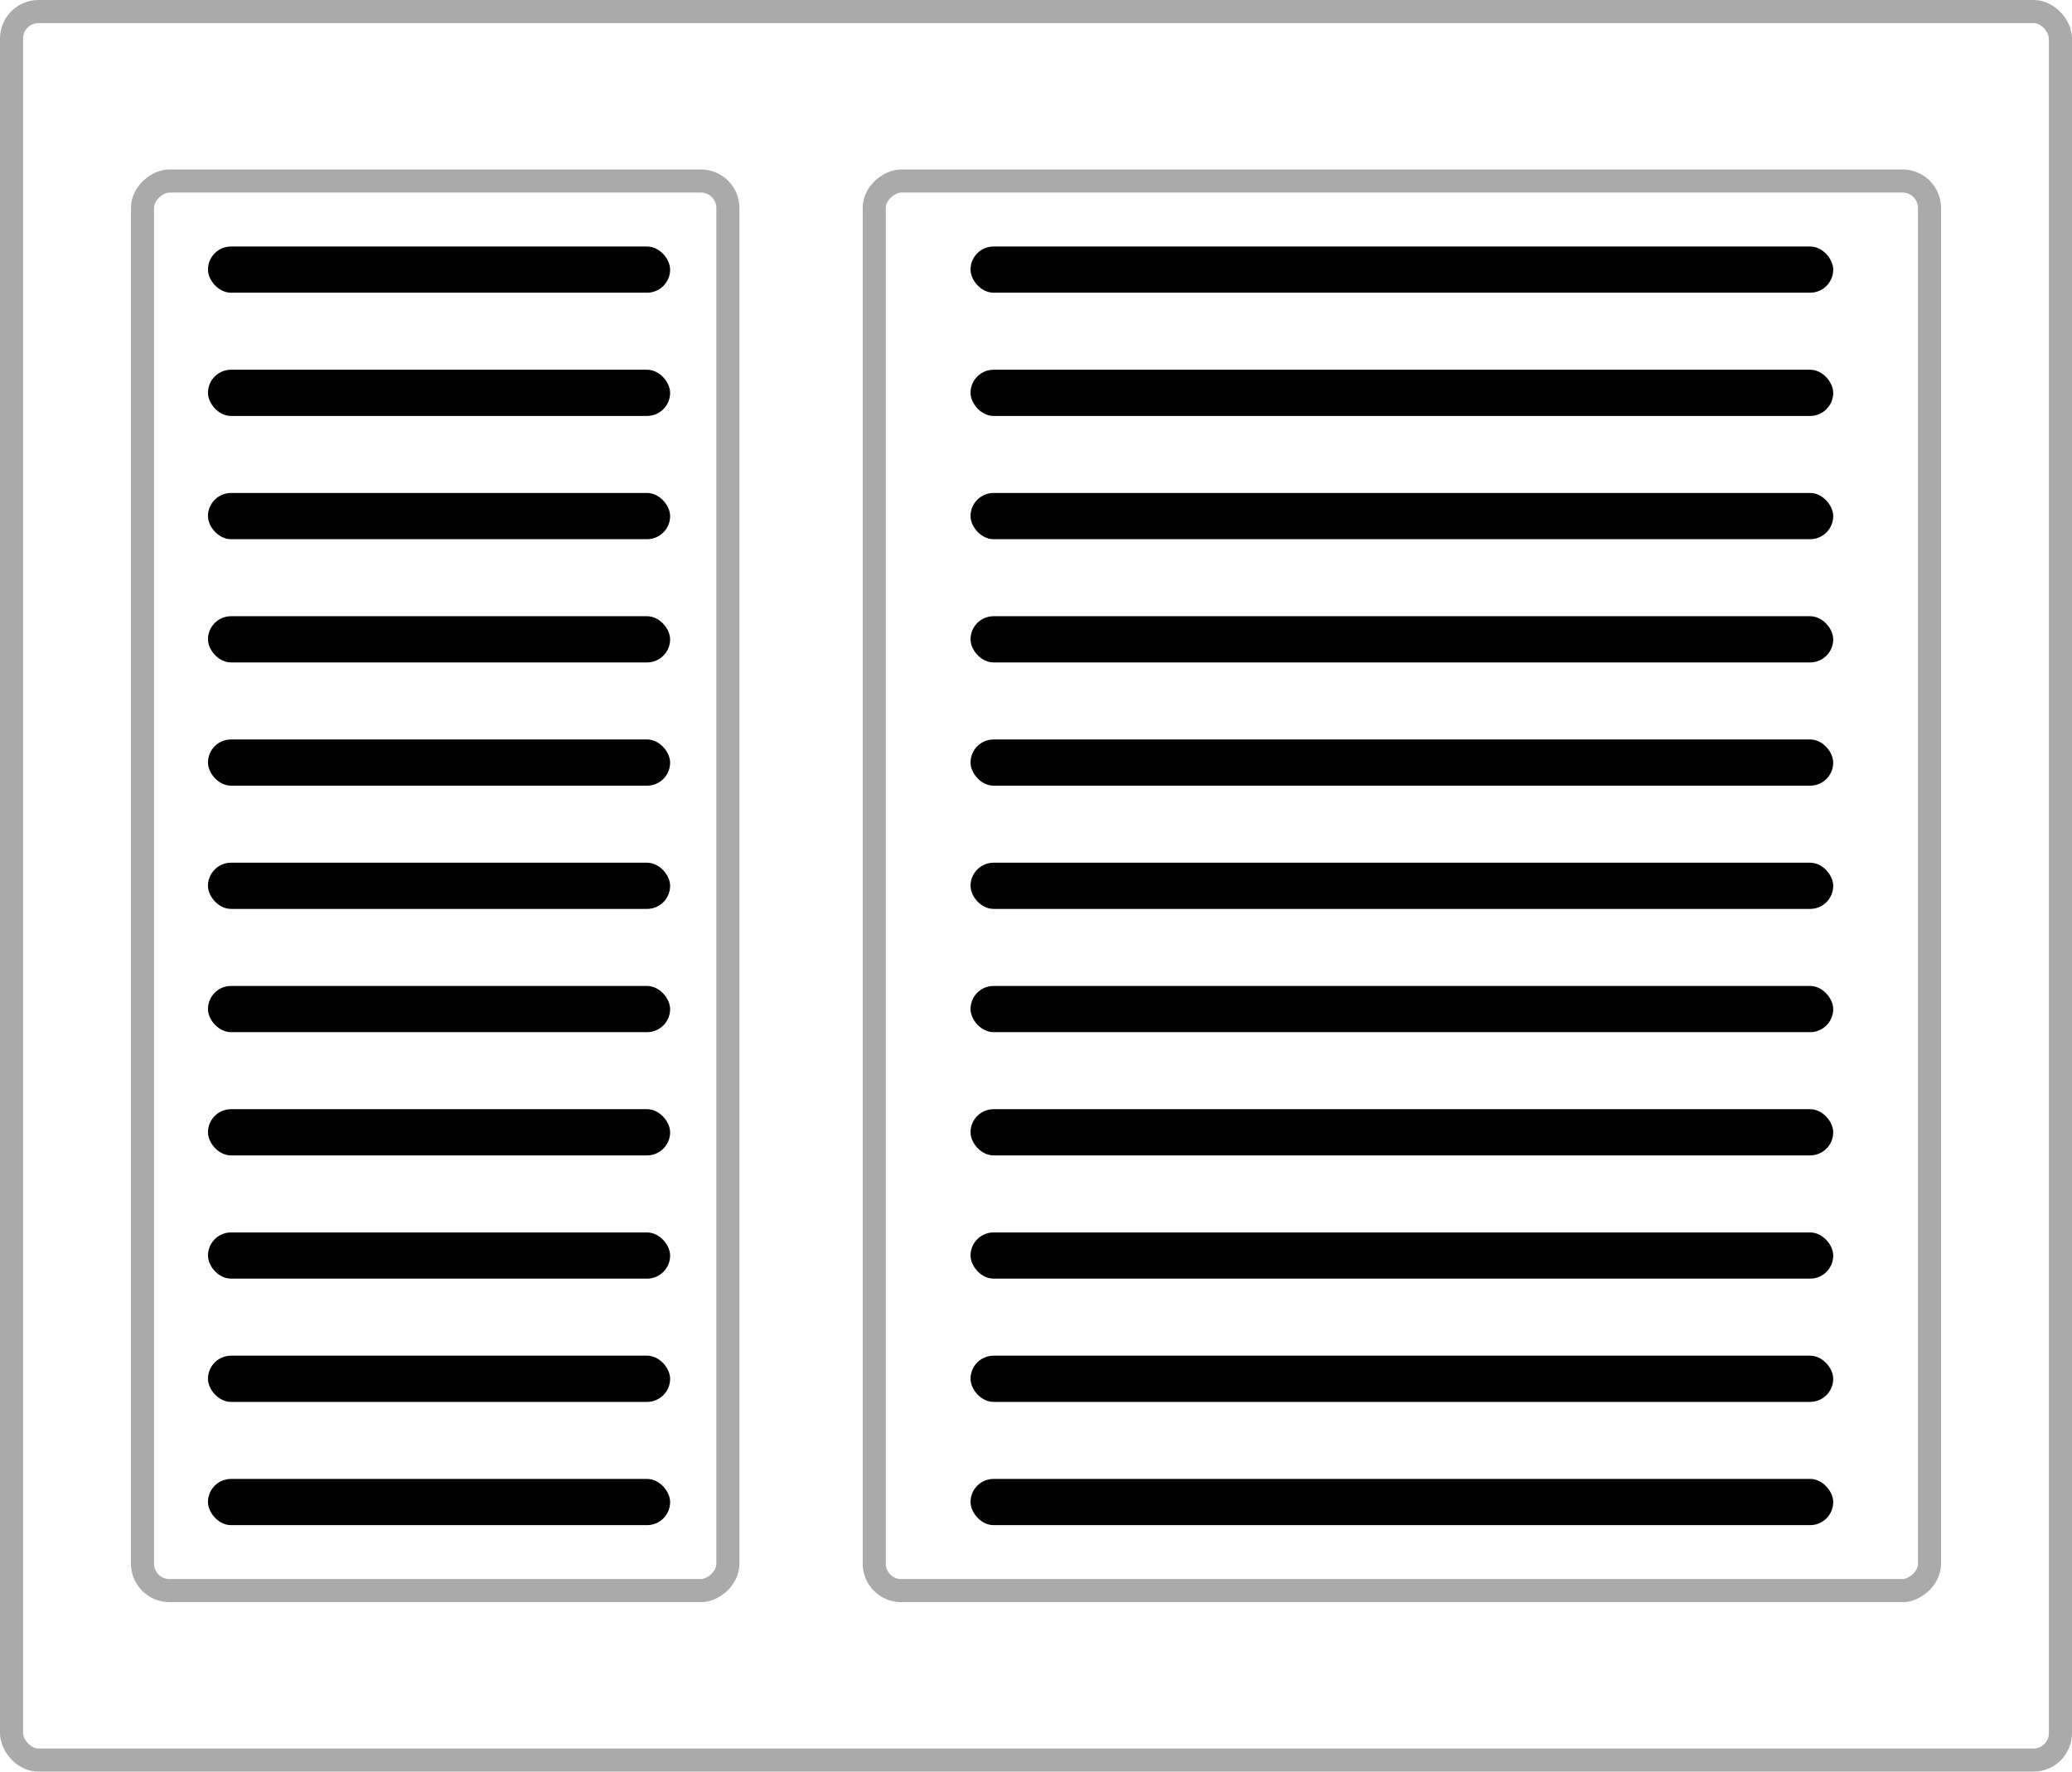 <svg width="269" height="230" viewBox="0 0 269 230" fill="none" xmlns="http://www.w3.org/2000/svg">
<rect x="1.5" y="1.5" width="266" height="227" rx="3.5" stroke="#AAAAAA" stroke-width="3"/>
<rect x="94.5" y="23.5" width="183" height="76" rx="3.5" transform="rotate(90 94.5 23.5)" stroke="#AAAAAA" stroke-width="3"/>
<rect x="250.5" y="23.5" width="183" height="137" rx="3.5" transform="rotate(90 250.5 23.5)" stroke="#AAAAAA" stroke-width="3"/>
<rect x="27" y="32" width="60" height="6" rx="3" fill="black"/>
<rect x="27" y="48" width="60" height="6" rx="3" fill="black"/>
<rect x="27" y="64" width="60" height="6" rx="3" fill="black"/>
<rect x="27" y="80" width="60" height="6" rx="3" fill="black"/>
<rect x="27" y="96" width="60" height="6" rx="3" fill="black"/>
<rect x="27" y="112" width="60" height="6" rx="3" fill="black"/>
<rect x="27" y="128" width="60" height="6" rx="3" fill="black"/>
<rect x="27" y="144" width="60" height="6" rx="3" fill="black"/>
<rect x="27" y="160" width="60" height="6" rx="3" fill="black"/>
<rect x="27" y="176" width="60" height="6" rx="3" fill="black"/>
<rect x="27" y="192" width="60" height="6" rx="3" fill="black"/>
<rect x="126" y="32" width="112" height="6" rx="3" fill="black"/>
<rect x="126" y="48" width="112" height="6" rx="3" fill="black"/>
<rect x="126" y="64" width="112" height="6" rx="3" fill="black"/>
<rect x="126" y="80" width="112" height="6" rx="3" fill="black"/>
<rect x="126" y="96" width="112" height="6" rx="3" fill="black"/>
<rect x="126" y="112" width="112" height="6" rx="3" fill="black"/>
<rect x="126" y="128" width="112" height="6" rx="3" fill="black"/>
<rect x="126" y="144" width="112" height="6" rx="3" fill="black"/>
<rect x="126" y="160" width="112" height="6" rx="3" fill="black"/>
<rect x="126" y="176" width="112" height="6" rx="3" fill="black"/>
<rect x="126" y="192" width="112" height="6" rx="3" fill="black"/>
</svg>
